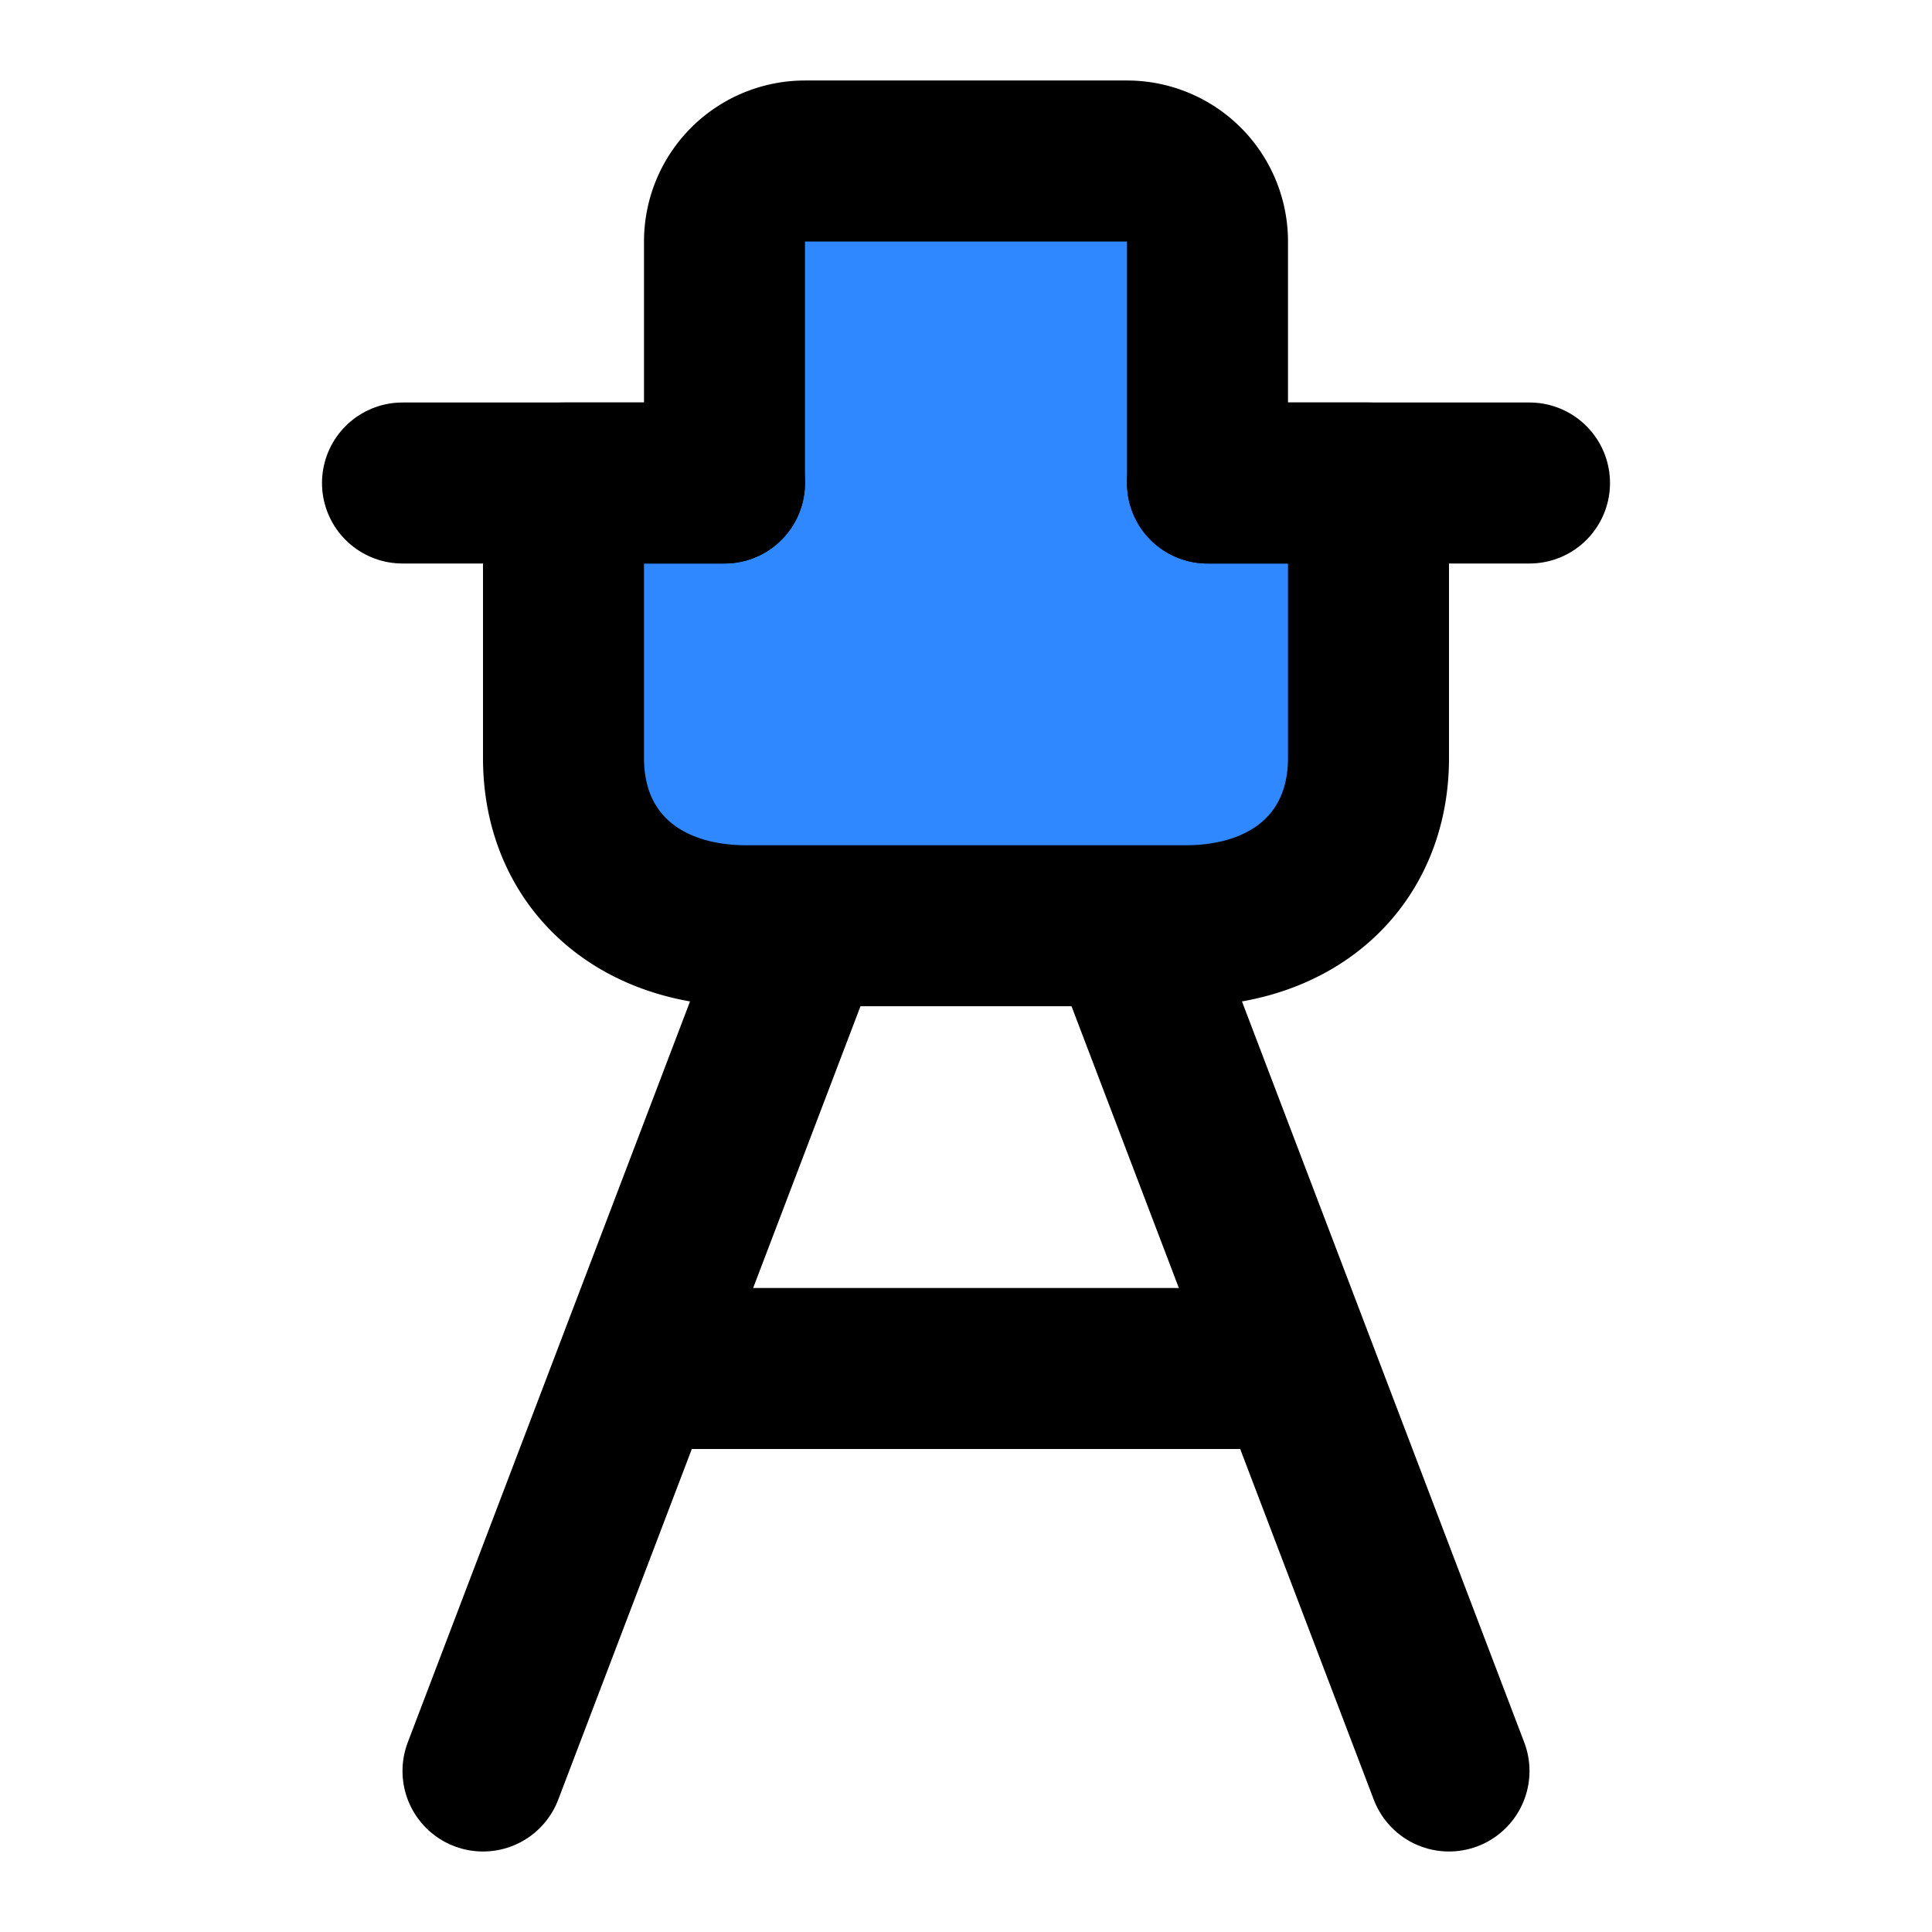 <svg viewBox="0 0 48 48" fill="none" xmlns="http://www.w3.org/2000/svg" height="1em" width="1em">
  <path d="m20 23-8 21m16-21 8 21M16 34h16" stroke="#000" stroke-width="4" stroke-linecap="round" stroke-linejoin="round"/>
  <path d="M29.454 23H18.545C15.819 23 14 21.333 14 18.833V12h4V6a2 2 0 0 1 2-2h8a2 2 0 0 1 2 2v6h4v6.833c0 2.5-1.818 4.167-4.546 4.167Z" fill="#2F88FF" stroke="#000" stroke-width="4" stroke-linecap="round" stroke-linejoin="round"/>
  <path d="M30 12h8m-20 0h-8" stroke="#000" stroke-width="4" stroke-linecap="round" stroke-linejoin="round"/>
</svg>
